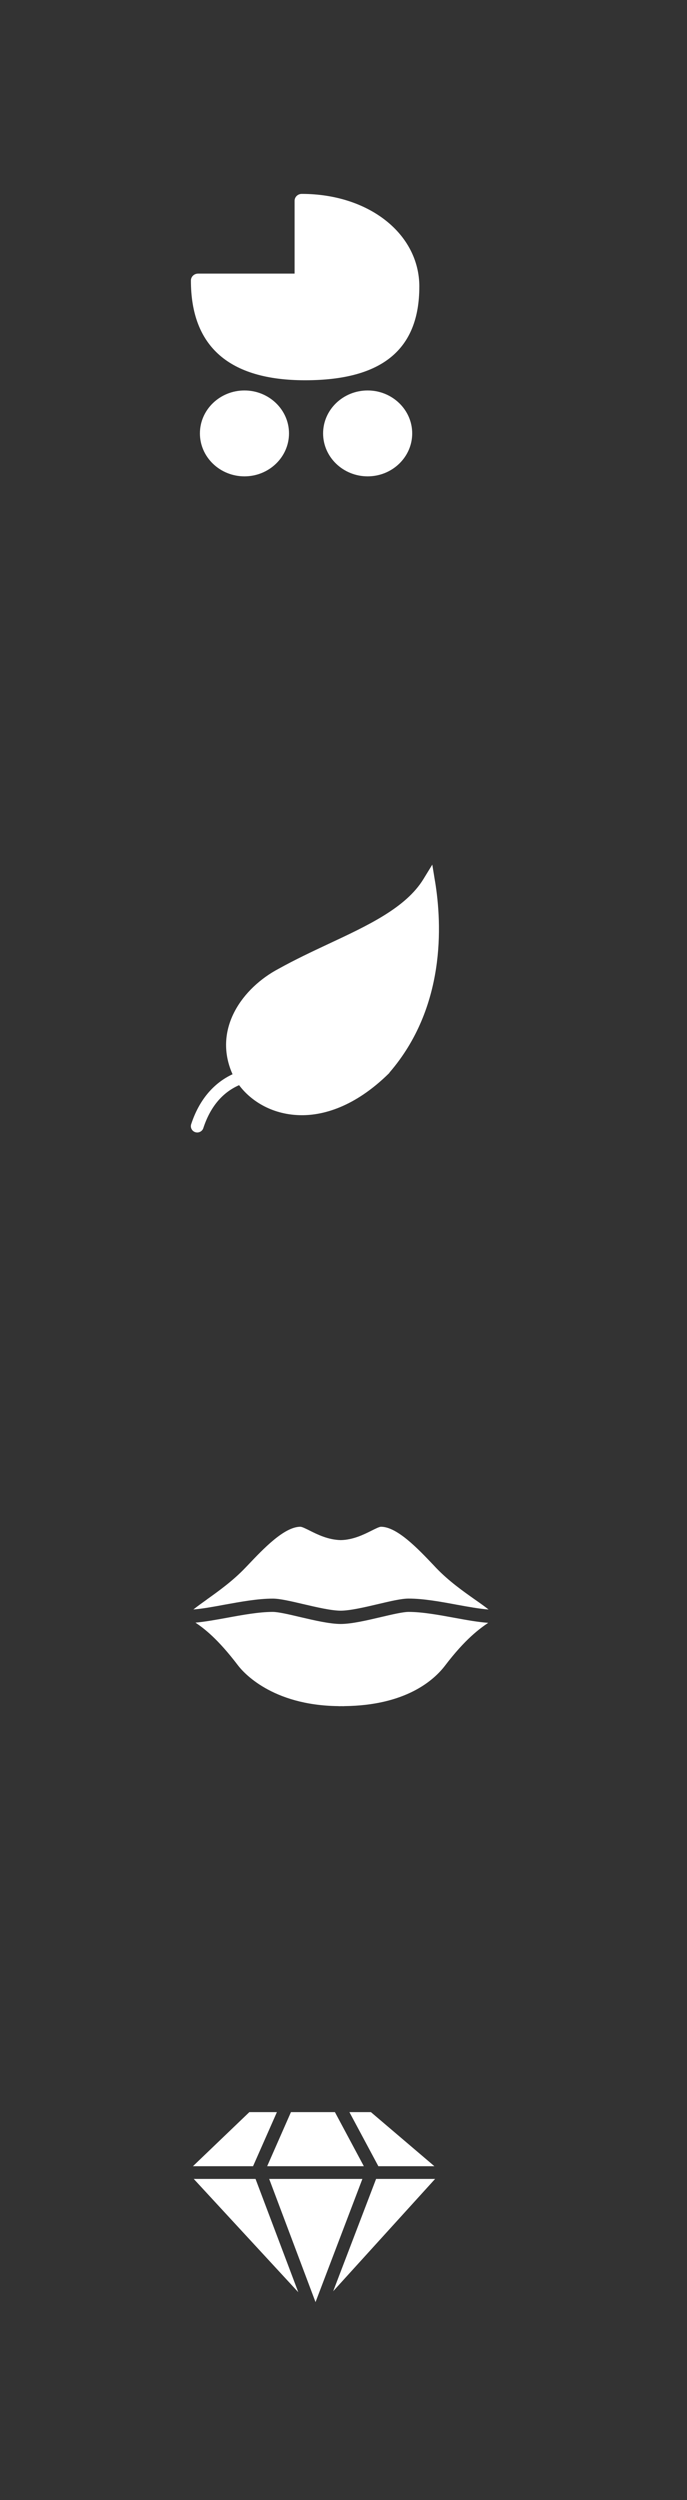<svg xmlns="http://www.w3.org/2000/svg" xmlns:xlink="http://www.w3.org/1999/xlink" width="36" height="131" viewBox="0 0 36 131"><rect x="0" y="0" width="36" height="131" fill="#333333" stroke="none"/><svg width="32" height="35" viewBox="-10 -10 32 35" id="baby" y="0"><title>Imported Layers</title><g fill="#FFF" fill-rule="evenodd"><path d="M11.974 5.02c0-2.77-2.65-4.86-6.162-4.86-.207 0-.375.162-.375.362v3.815H.38c-.208 0-.376.162-.376.362 0 3.467 2.014 5.226 5.985 5.226 4.026 0 5.984-1.605 5.984-4.906zM9.265 10.46c-1.287 0-2.334 1.01-2.334 2.25s1.048 2.25 2.335 2.25 2.334-1.01 2.334-2.25-1.048-2.25-2.335-2.25zM2.81 10.46c-1.287 0-2.334 1.01-2.334 2.25s1.047 2.25 2.334 2.25c1.287 0 2.334-1.01 2.334-2.25s-1.047-2.25-2.334-2.25z"/></g></svg>
<svg width="33" height="35" viewBox="-10 -10 33 35" id="health" y="35"><title>Imported Layers</title><path d="M12.797 1.19l-.144-.885-.47.767c-.918 1.492-2.89 2.416-4.98 3.393-.864.405-1.758.827-2.602 1.297-1.88.992-3.445 3.13-2.44 5.47.008.018.02.037.027.056-1.015.473-1.763 1.372-2.17 2.62-.057.175.04.36.214.417.035.01.07.016.104.016.14 0 .272-.088.318-.228.362-1.108.993-1.864 1.875-2.252.634.85 1.782 1.574 3.298 1.574 1.072 0 2.734-.394 4.57-2.208l.017-.032c2.937-3.41 2.755-7.73 2.385-10.004z" fill="#FFF" fill-rule="evenodd"/></svg>
<svg width="36" height="30" viewBox="-10 -10 36 30" id="makeup" y="70"><title>Page 1</title><path d="M.837 3.812c.608-.434 1.364-.975 2.017-1.66L3 2c.8-.844 1.897-2 2.742-2 .084 0 .312.114.495.206.404.202.96.48 1.623.494C8.508.686 9.062.408 9.467.206 9.65.114 9.877 0 9.962 0c.846 0 1.944 1.157 2.745 2l.143.152c.66.692 1.43 1.235 2.05 1.672.225.157.488.343.702.512-.475-.035-1.054-.14-1.657-.25-.86-.16-1.752-.323-2.535-.323-.37 0-.937.133-1.594.288-.687.162-1.467.345-1.963.347-.498-.002-1.277-.185-1.965-.346-.657-.154-1.224-.287-1.594-.287-.782 0-1.675.164-2.538.32-.588.11-1.154.212-1.623.25.215-.172.48-.36.704-.52zm12.49 3.456c-.592.78-2.066 2.092-5.268 2.13-.016 0-.03 0-.045.004l-.13-.002-.123.002c-.014-.003-.03-.004-.044-.004-3.48-.043-4.978-1.782-5.243-2.13C1.4 5.856.692 5.328.243 5.024c.495-.044 1.057-.146 1.64-.252.83-.153 1.692-.31 2.41-.31.29 0 .873.136 1.436.27.758.177 1.543.36 2.123.363.578-.002 1.363-.186 2.123-.365.563-.132 1.145-.268 1.434-.268.72 0 1.578.157 2.41.31.63.116 1.24.226 1.764.262-.46.314-1.2.847-2.256 2.234z" fill="#FFF" fill-rule="evenodd"/></svg>
<svg width="33" height="31" viewBox="-10 -10 33 31" id="trend" y="100"><title>Imported Layers</title><path d="M3.39 4.173l2.24 5.935L.153 4.173H3.39zM7.55.673l1.516 2.834H4L5.246.673h2.302zm1.44 3.5l-2.456 6.454-2.428-6.454h4.884zm.72 0H12.8l-5.34 5.884 2.248-5.884zm3.056-.666H9.827L8.31.673h1.127l3.327 2.834zM3.066.673H4.51L3.26 3.507H.11L3.066.673z" fill="#FFF" fill-rule="evenodd"/></svg>
</svg>